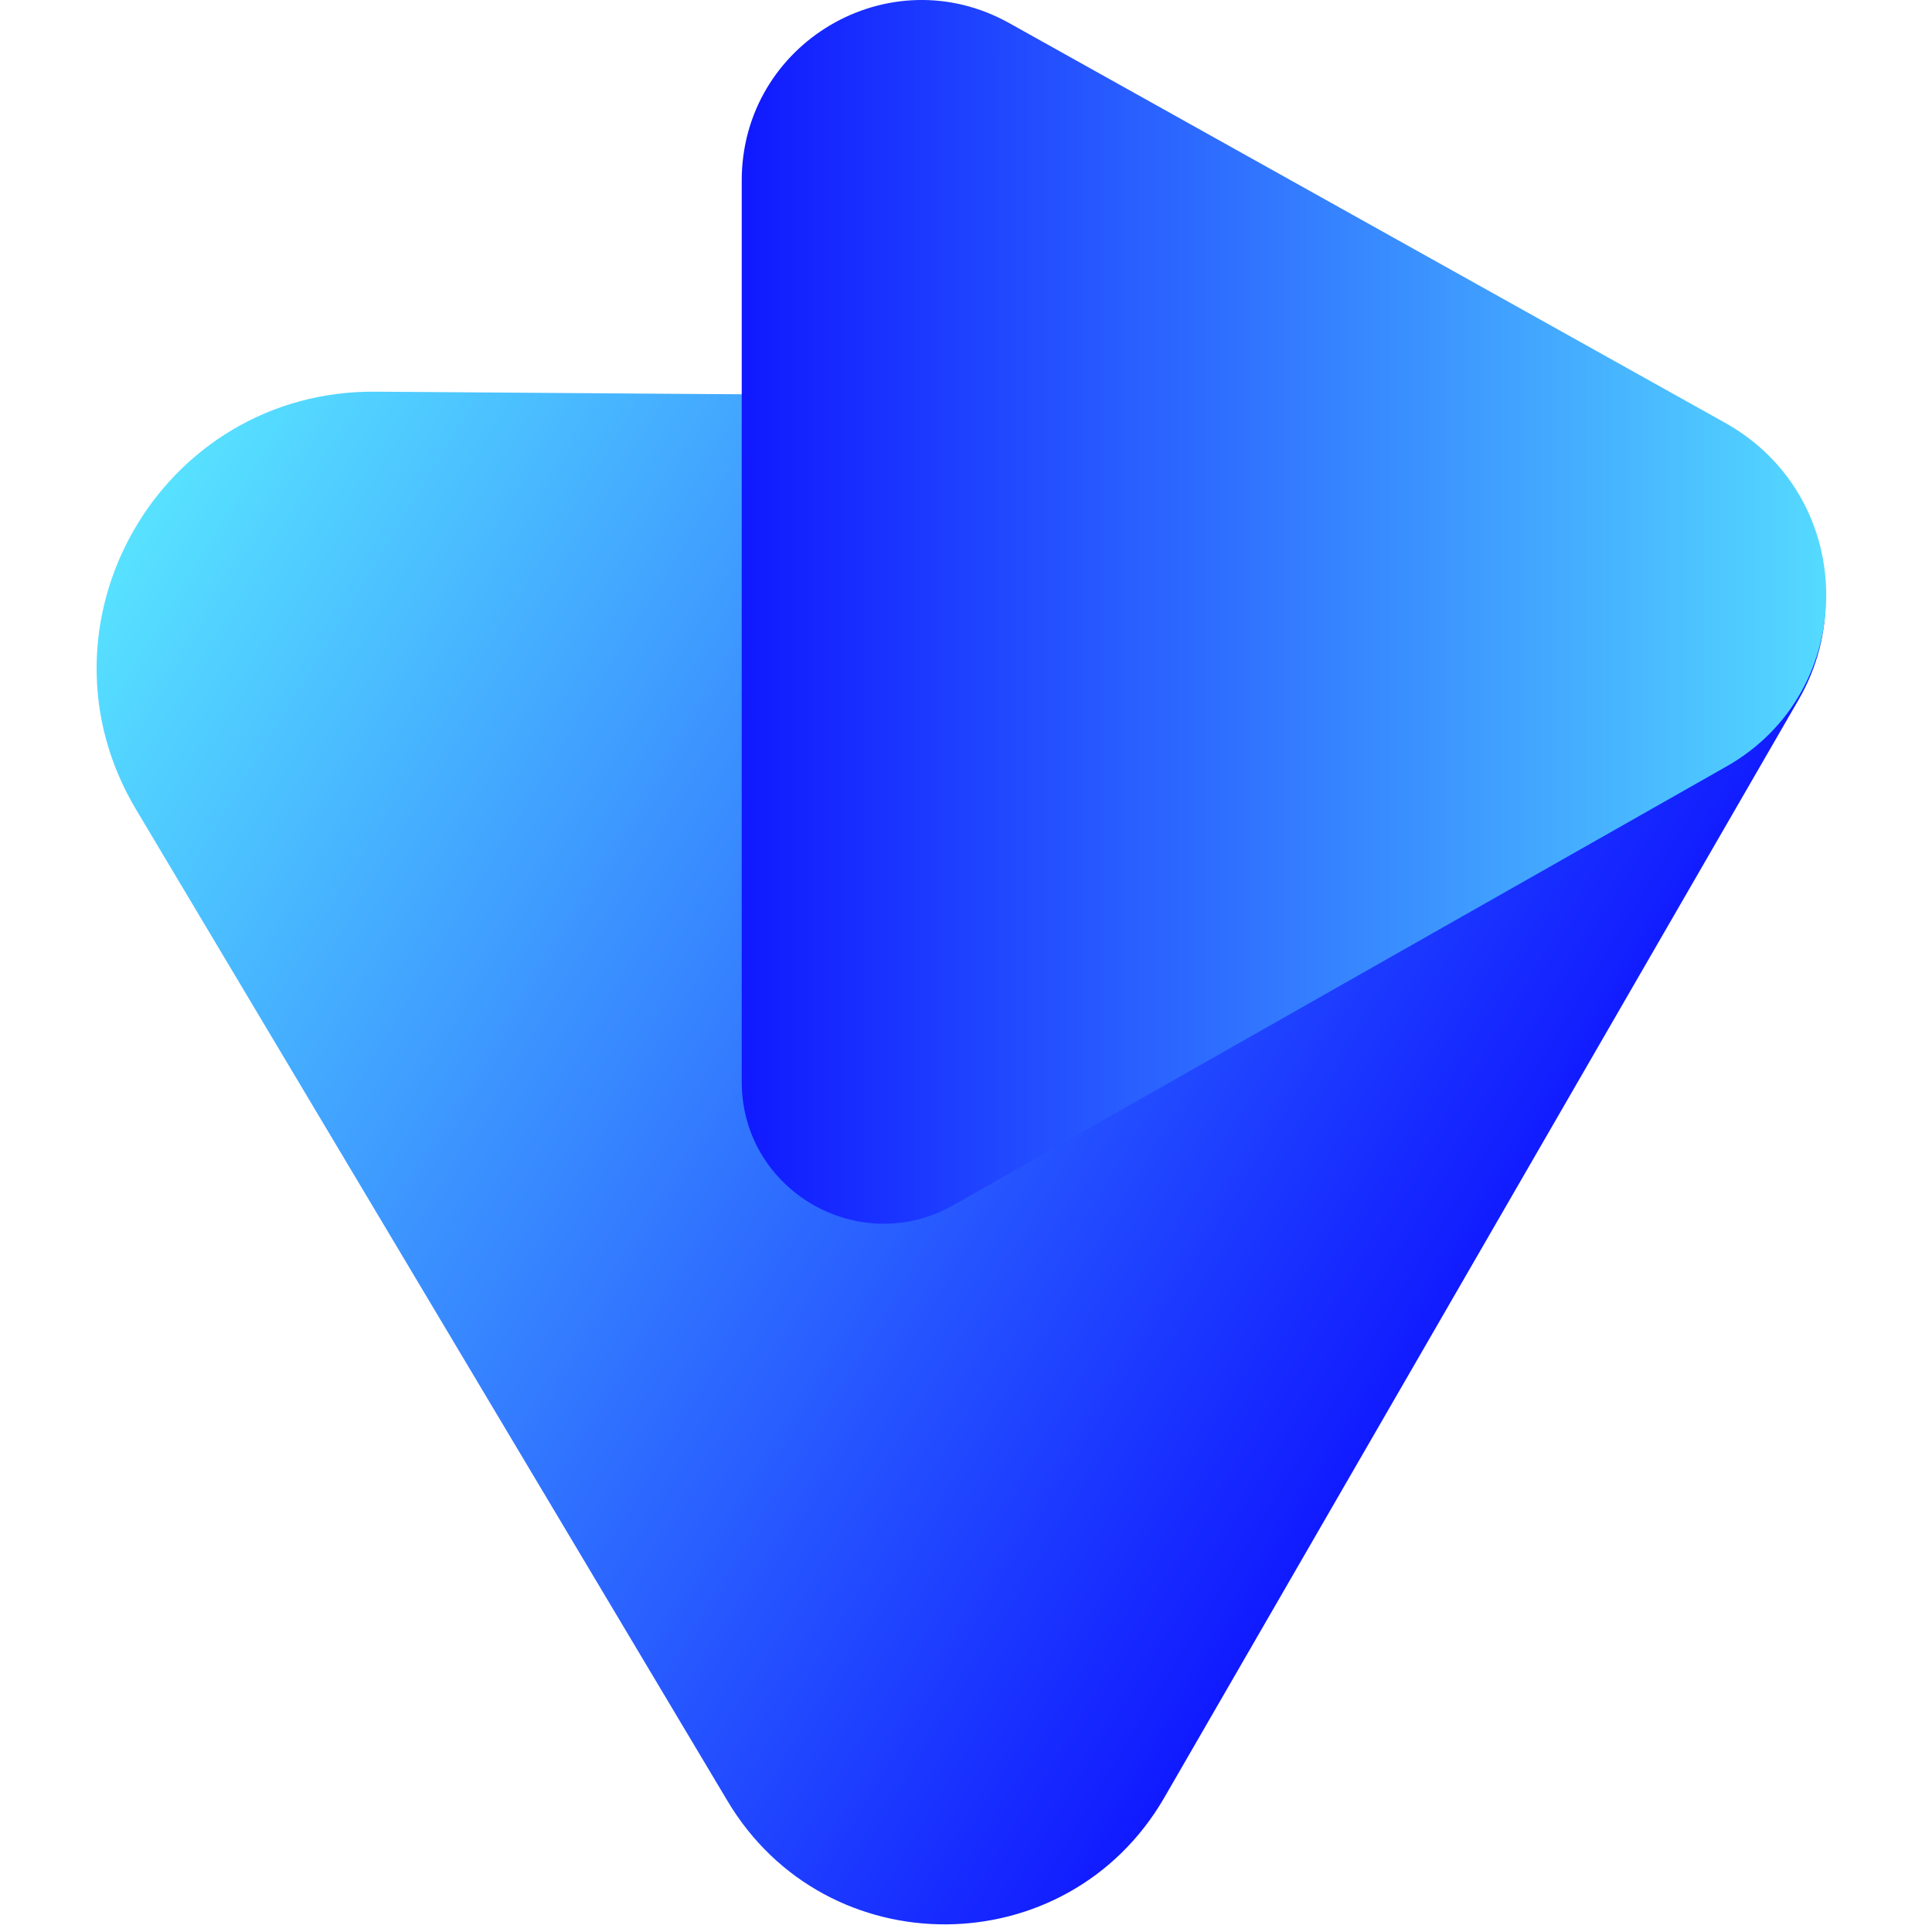 <?xml version="1.0" encoding="UTF-8"?>
<svg width="60px" height="60px" viewBox="0 0 60 60" version="1.1" xmlns="http://www.w3.org/2000/svg" xmlns:xlink="http://www.w3.org/1999/xlink">
    <!-- Generator: Sketch 59.1 (86144) - https://sketch.com -->
    <title>viads_logo_square</title>
    <desc>Created with Sketch.</desc>
    <defs>
        <linearGradient x1="79.28%" y1="55.847%" x2="2.852%" y2="16.728%" id="linearGradient-1">
            <stop stop-color="#1018FF" offset="0%"></stop>
            <stop stop-color="#57E1FF" offset="100%"></stop>
        </linearGradient>
        <linearGradient x1="-0.019%" y1="50.025%" x2="99.999%" y2="50.025%" id="linearGradient-2">
            <stop stop-color="#1018FF" offset="0%"></stop>
            <stop stop-color="#57E1FF" offset="100%"></stop>
        </linearGradient>
    </defs>
    <g id="viads_logo_square" stroke="none" stroke-width="1" fill="none" fill-rule="evenodd">
        <g id="icon" transform="translate(3, 0)" fill-rule="nonzero">
            <path d="M1.226,25.141 L19.588,55.922 C22.658,61.085 30.137,61.029 33.151,55.839 L52.854,21.736 C55.226,17.634 52.295,12.471 47.523,12.443 L8.705,12.164 C1.979,12.081 -2.207,19.392 1.226,25.141 Z" id="Path" fill="url(#linearGradient-1)"></path>
            <path d="M50.593,13.141 L28.351,0.722 C24.612,-1.371 20.035,1.336 20.035,5.606 L20.035,33.597 C20.035,36.974 23.691,39.094 26.621,37.42 L50.621,23.801 C54.751,21.457 54.751,15.485 50.593,13.141 Z" id="Path" fill="url(#linearGradient-2)"></path>
        </g>
    </g>
</svg>